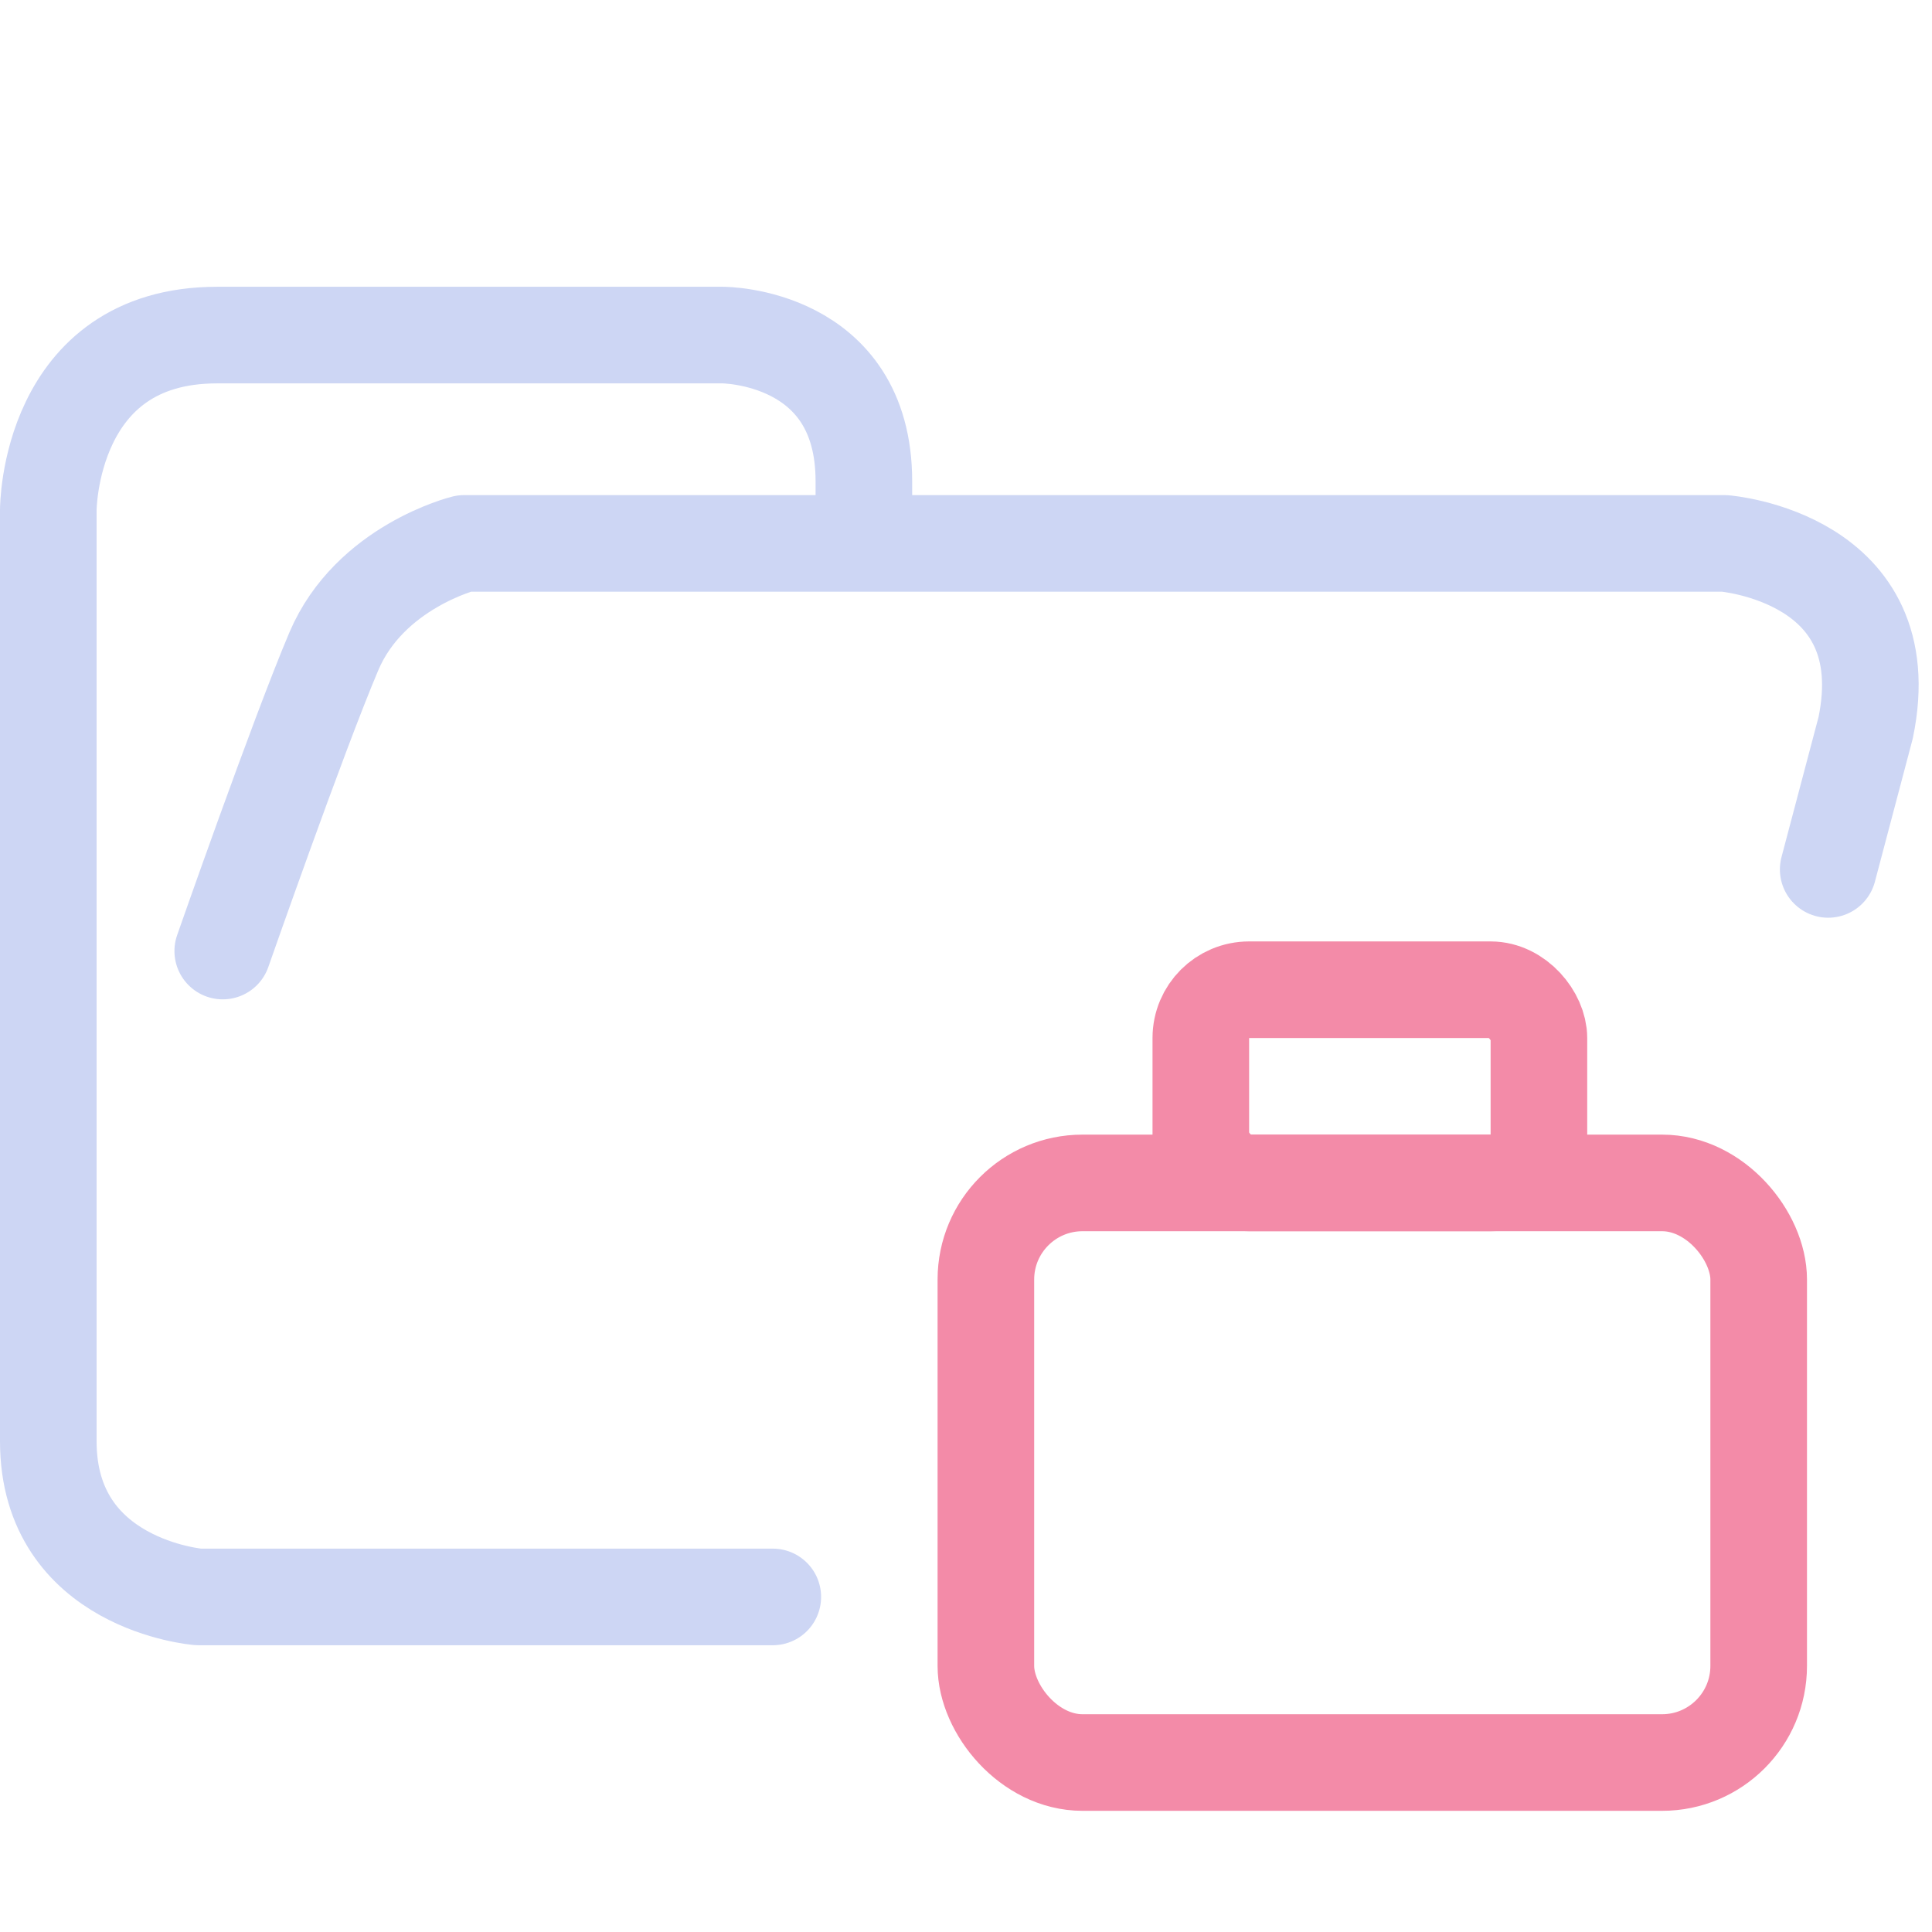 <svg xmlns="http://www.w3.org/2000/svg" width="100" height="100">
<style>:root {--ctp-rosewater: #f5e0dc;--ctp-flamingo: #f2cdcd;--ctp-pink: #f5c2e7;--ctp-mauve: #cba6f7;--ctp-red: #f38ba8;--ctp-maroon: #eba0ac;--ctp-peach: #fab387;--ctp-yellow: #f9e2af;--ctp-green: #a6e3a1;--ctp-teal: #94e2d5;--ctp-sky: #89dceb;--ctp-sapphire: #74c7ec;--ctp-blue: #89b4fa;--ctp-lavender: #b4befe;--ctp-text: #cdd6f4;--ctp-overlay1: #7f849c;}</style>
    <path fill="none" stroke="#cdd6f4" stroke-linecap="round" stroke-linejoin="round" stroke-width="5" d="M44.714 27.878v-2.974c0-7.56-7.295-7.56-7.295-7.56h-26.19c-8.729 0-8.729 9.047-8.729 9.047v48.21c0 7.436 7.773 8.056 7.773 8.056H40m54.627-37.656 1.939-7.332c1.833-8.827-7.31-9.543-7.31-9.543h-65.23s-4.886 1.207-6.747 5.588c-1.86 4.382-5.75 15.512-5.75 15.512" paint-order="fill markers stroke"/>
    <rect width="40" height="30" x="51.029" y="61.228" fill="none" stroke="#f38ba8" stroke-linecap="round" stroke-linejoin="round" stroke-width="5" paint-order="fill markers stroke" rx="5" ry="5"/>
    <rect width="17.5" height="10" x="62.154" y="51.228" fill="none" stroke="#f38ba8" stroke-linecap="round" stroke-linejoin="round" stroke-width="5" paint-order="fill markers stroke" rx="2.5" ry="2.5"/>
</svg>
